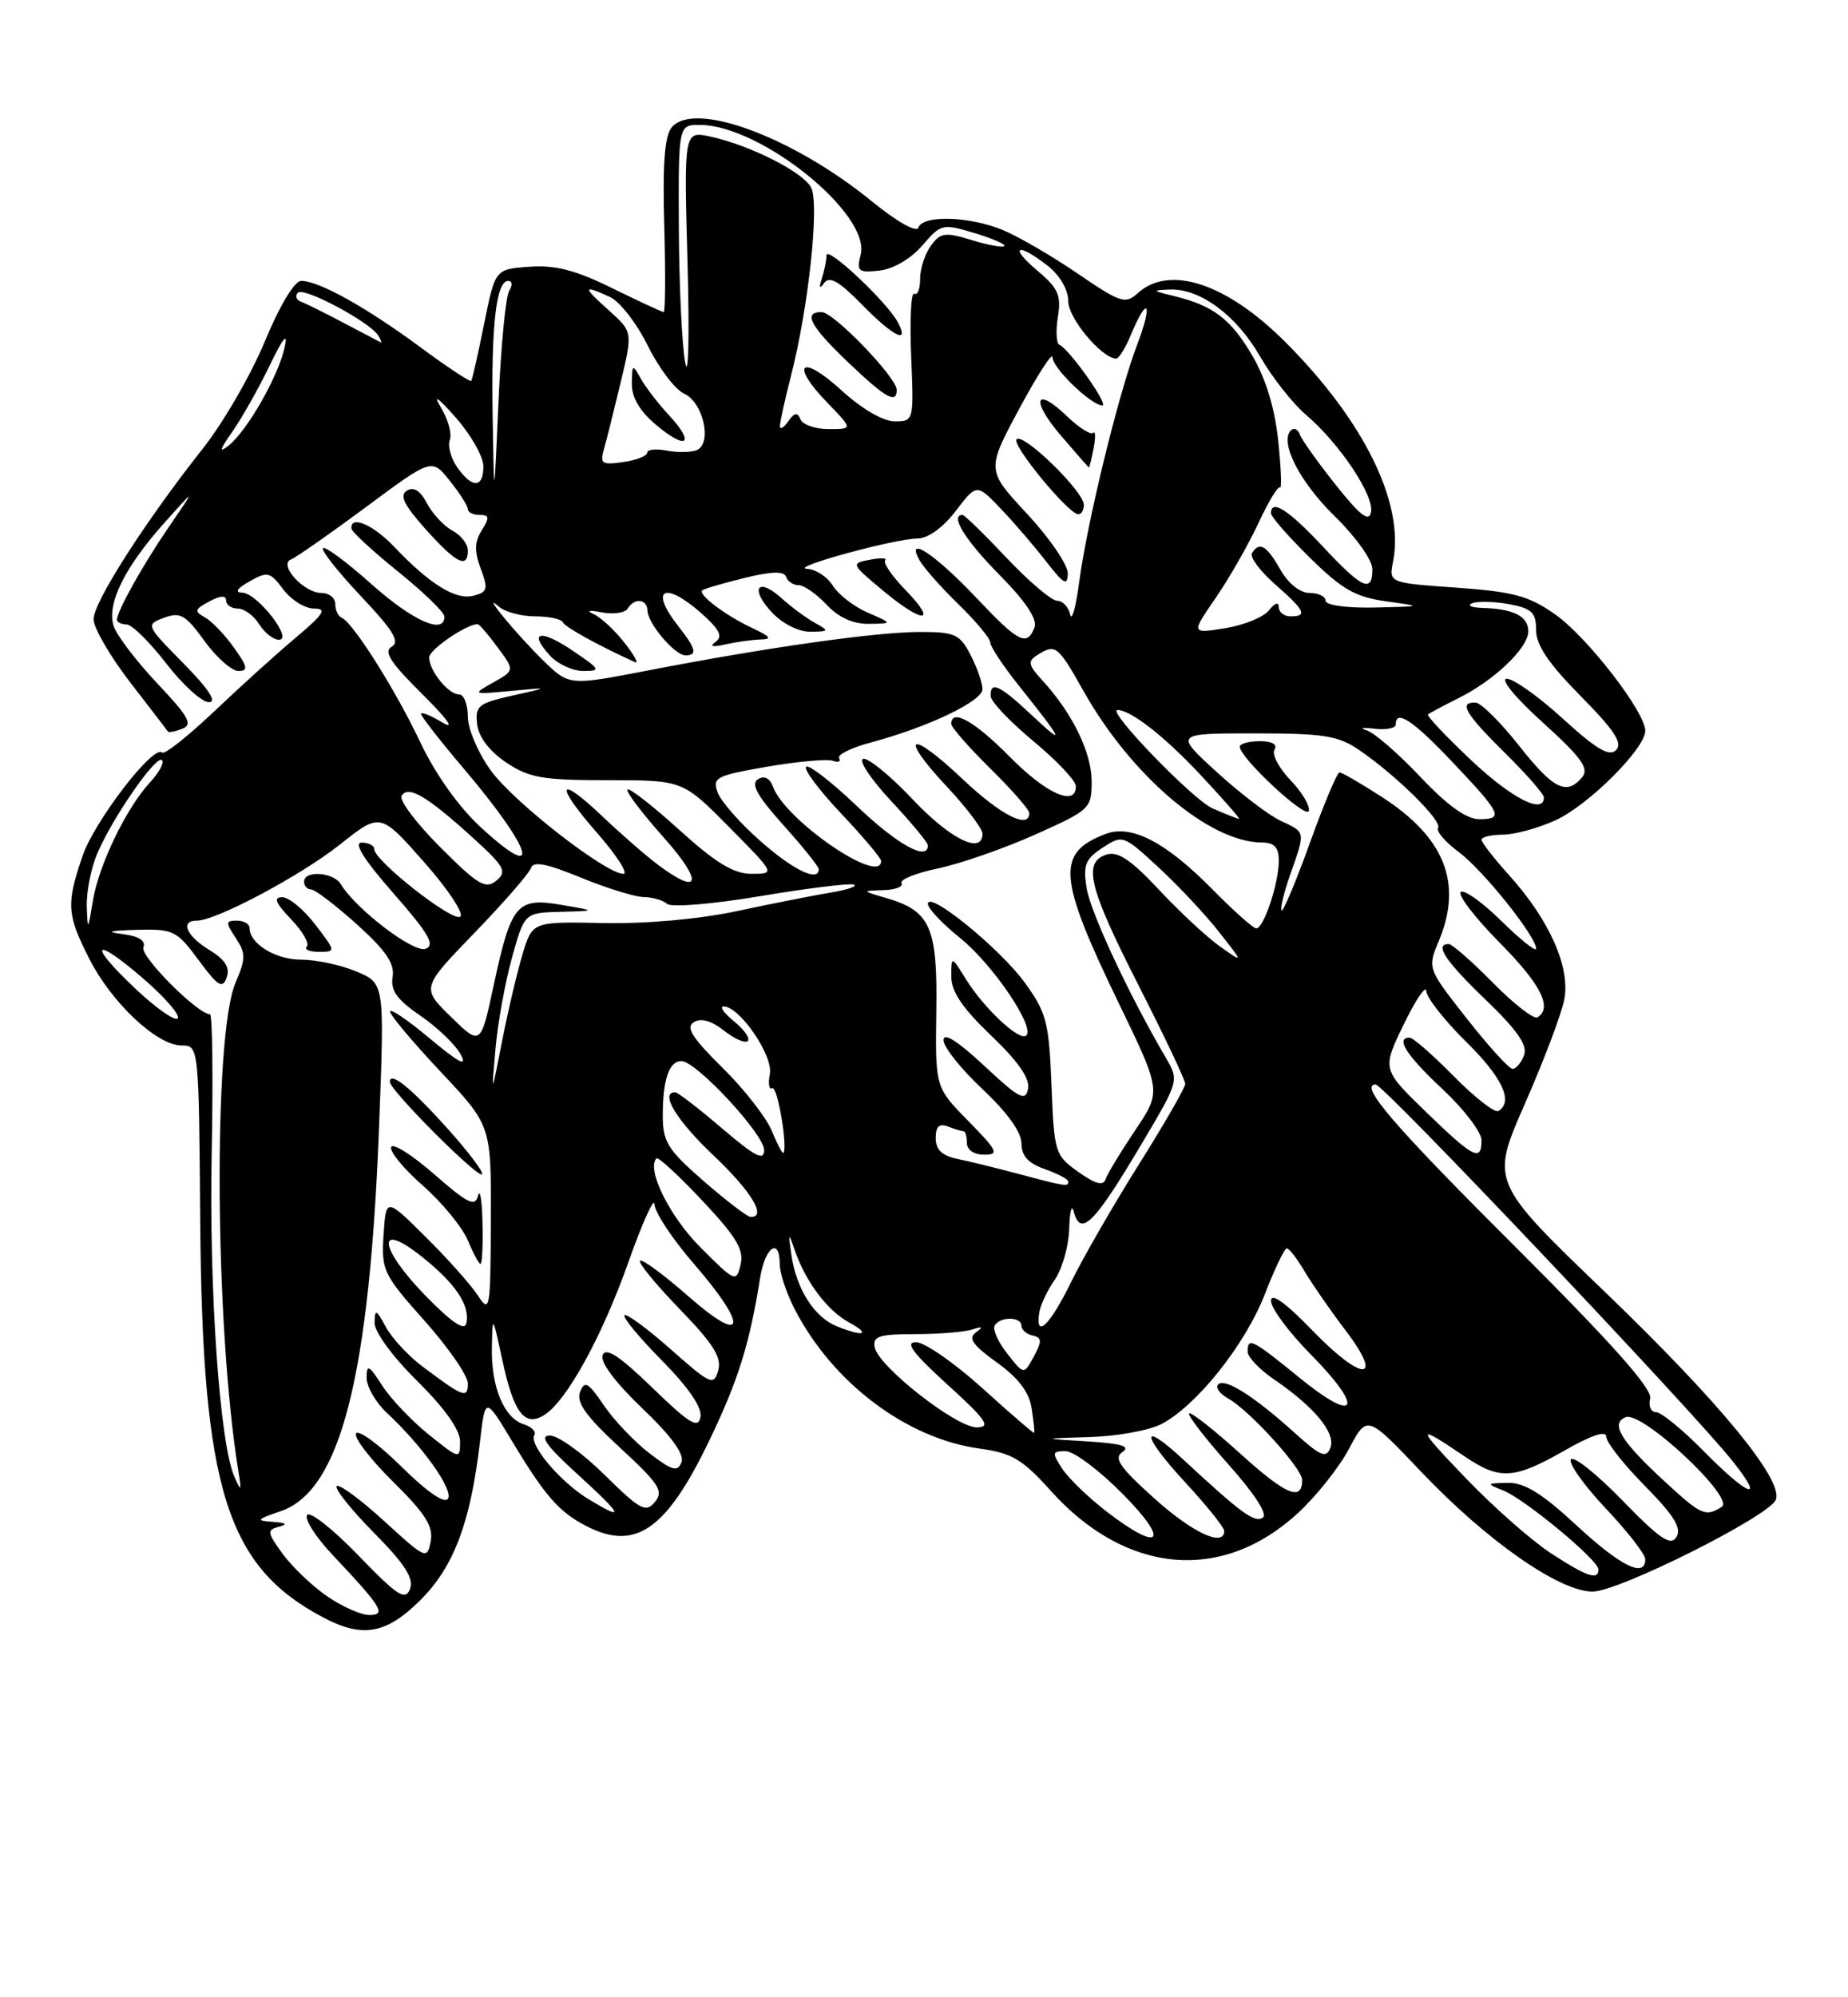 <?xml version="1.0" encoding="UTF-8" standalone="no"?>
<!DOCTYPE svg PUBLIC "-//W3C//DTD SVG 1.1//EN" "http://www.w3.org/Graphics/SVG/1.1/DTD/svg11.dtd" >
<svg xmlns="http://www.w3.org/2000/svg" xmlns:xlink="http://www.w3.org/1999/xlink" version="1.1" viewBox="0 0 237 256">
 <g >
 <path fill="currentColor"
d=" M 53.96 205.04 C 58.23 200.77 60.36 195.08 61.56 184.75 C 62.23 179.00 62.23 179.00 65.69 184.75 C 69.90 191.75 71.69 193.79 75.20 195.60 C 81.48 198.85 85.45 196.10 90.95 184.67 C 94.68 176.92 96.13 172.28 97.49 163.75 C 98.12 159.81 100.00 158.53 100.00 162.04 C 100.00 163.16 100.86 165.75 101.91 167.79 C 106.78 177.24 116.27 184.39 125.64 185.67 C 129.79 186.24 131.12 187.03 134.77 191.09 C 144.40 201.80 156.72 202.91 166.46 193.93 C 168.81 191.77 171.76 188.05 173.02 185.67 C 175.32 181.33 175.32 181.33 182.29 188.67 C 190.66 197.48 200.00 204.00 204.24 204.00 C 207.61 204.00 226.94 194.31 227.75 192.22 C 228.72 189.68 220.54 179.74 205.90 165.66 C 191.16 151.50 191.16 151.50 195.55 141.50 C 197.97 136.00 200.25 129.98 200.61 128.12 C 201.42 123.99 198.71 117.90 193.53 112.17 C 191.59 110.02 190.00 107.97 190.00 107.63 C 190.00 107.28 191.24 106.99 192.75 106.98 C 194.26 106.97 197.30 106.14 199.50 105.13 C 203.70 103.22 211.00 95.94 211.00 93.67 C 211.00 91.26 203.55 81.63 199.46 78.76 C 196.07 76.37 194.10 75.84 186.78 75.32 C 178.11 74.71 178.11 74.71 178.66 71.96 C 180.14 64.53 174.94 53.94 164.84 43.84 C 157.32 36.32 149.99 33.89 145.92 37.57 C 144.33 39.02 143.71 38.82 138.23 35.08 C 134.96 32.84 130.65 30.34 128.67 29.51 C 124.38 27.71 118.32 27.53 117.78 29.17 C 117.55 29.85 115.06 28.45 111.82 25.81 C 101.67 17.54 89.02 12.86 86.14 16.33 C 85.24 17.42 84.96 21.04 85.19 28.93 C 85.36 35.02 85.33 40.00 85.12 40.00 C 84.92 40.00 81.94 38.62 78.52 36.94 C 73.82 34.62 71.22 33.95 67.90 34.19 C 63.50 34.50 63.50 34.50 62.09 41.50 C 61.31 45.35 60.57 48.64 60.44 48.82 C 60.30 49.00 57.34 47.04 53.85 44.46 C 46.90 39.34 40.88 36.00 38.63 36.00 C 37.77 36.00 35.88 39.14 33.97 43.75 C 32.20 48.01 28.62 54.20 26.01 57.50 C 18.59 66.88 12.00 77.18 12.00 79.37 C 12.00 80.47 14.11 84.10 16.68 87.44 C 19.26 90.77 21.44 93.62 21.54 93.77 C 21.64 93.92 22.47 93.76 23.39 93.40 C 24.77 92.87 24.20 91.85 20.16 87.58 C 17.47 84.73 14.95 81.42 14.57 80.22 C 13.67 77.40 15.99 72.70 21.09 67.00 C 25.11 62.50 25.11 62.50 21.68 67.50 C 18.34 72.36 15.00 78.34 15.00 79.45 C 15.00 79.75 15.56 80.02 16.25 80.04 C 16.94 80.07 19.22 82.32 21.32 85.04 C 23.43 87.77 25.88 90.00 26.79 90.00 C 27.87 90.00 26.76 88.31 23.53 85.03 C 18.69 80.12 18.67 80.06 21.04 79.18 C 23.12 78.41 23.80 78.80 26.22 82.15 C 27.76 84.27 29.72 86.00 30.57 86.00 C 31.86 86.00 31.77 85.48 30.01 83.02 C 28.85 81.38 27.17 79.63 26.29 79.14 C 24.88 78.35 24.95 78.10 26.84 77.09 C 28.25 76.33 29.00 76.29 29.00 76.96 C 29.00 77.53 29.67 78.00 30.49 78.00 C 31.31 78.00 32.55 78.90 33.23 80.00 C 33.92 81.10 35.06 82.00 35.77 82.00 C 37.66 82.00 32.99 76.01 31.06 75.96 C 30.06 75.94 30.40 75.42 32.00 74.52 C 34.31 73.21 34.64 73.29 36.33 75.55 C 37.34 76.90 39.11 78.00 40.26 78.00 C 41.97 78.00 41.55 78.68 37.93 81.73 C 35.49 83.78 30.76 88.05 27.42 91.23 C 24.07 94.40 21.09 96.75 20.79 96.46 C 19.70 95.37 12.11 105.24 10.58 109.73 C 8.48 115.87 8.57 117.22 11.44 122.87 C 14.29 128.51 20.13 134.00 23.28 134.00 C 25.50 134.01 25.50 134.01 25.68 156.82 C 25.96 190.90 29.06 200.79 41.50 207.34 C 46.53 209.99 49.57 209.43 53.96 205.04 Z  M 41.98 204.62 C 40.07 203.31 37.50 200.86 36.27 199.19 C 34.25 196.42 34.20 196.10 35.77 195.69 C 36.95 195.38 36.71 195.18 35.00 195.06 C 32.77 194.91 32.87 194.76 36.00 193.69 C 43.70 191.07 47.42 176.40 48.64 143.76 C 49.31 126.03 49.31 126.03 45.69 124.51 C 43.69 123.68 40.51 123.00 38.60 123.00 C 35.32 123.00 32.00 120.95 32.00 118.93 C 32.00 118.42 31.27 118.00 30.38 118.00 C 28.93 118.00 28.91 118.23 30.23 120.22 C 31.54 122.19 31.53 122.86 30.20 125.97 C 27.33 132.69 27.54 169.80 30.56 188.50 C 30.99 191.17 30.93 191.25 30.05 189.25 C 28.17 184.97 26.80 165.28 27.15 147.67 C 27.34 137.95 27.24 130.00 26.93 130.00 C 25.36 130.00 17.95 122.57 18.39 121.43 C 18.72 120.56 17.82 119.99 15.70 119.72 C 13.48 119.44 14.04 119.28 17.50 119.18 C 22.24 119.05 22.66 119.26 25.47 123.06 C 27.96 126.43 28.55 126.79 29.07 125.29 C 29.52 124.01 28.89 123.01 26.85 121.76 C 23.90 119.97 23.06 118.00 25.25 118.00 C 27.73 118.00 38.61 112.21 43.63 108.22 C 48.77 104.14 48.77 104.14 54.39 110.50 C 57.51 114.03 59.57 117.15 59.01 117.50 C 57.96 118.14 48.00 110.32 48.00 108.84 C 48.00 108.38 47.27 108.00 46.38 108.00 C 45.30 108.00 46.67 110.18 50.46 114.50 C 54.98 119.65 55.84 121.13 54.58 121.61 C 53.07 122.19 45.64 116.53 43.70 113.32 C 42.77 111.78 39.00 111.52 39.00 113.00 C 39.00 113.55 39.40 114.00 39.89 114.00 C 40.38 114.00 43.02 116.01 45.76 118.47 C 49.50 121.84 50.64 123.51 50.35 125.22 C 50.07 126.96 50.91 128.13 53.92 130.19 C 56.09 131.68 58.42 133.91 59.09 135.17 C 59.97 136.80 58.86 136.23 55.15 133.13 C 52.32 130.76 50.01 129.19 50.03 129.66 C 50.04 130.12 52.96 133.60 56.53 137.39 C 63.00 144.27 63.00 144.27 62.95 156.39 C 62.90 167.99 62.83 168.39 61.25 166.00 C 60.34 164.62 57.33 161.25 54.55 158.50 C 49.50 153.50 49.50 153.50 49.19 158.28 C 48.90 162.83 49.15 163.35 54.44 169.28 C 57.49 172.70 59.99 176.31 60.00 177.31 C 60.00 179.30 59.43 179.09 54.20 175.16 C 52.38 173.80 50.26 171.52 49.49 170.09 C 48.25 167.80 48.08 167.74 48.04 169.53 C 48.02 170.71 50.32 173.86 53.50 177.00 C 57.04 180.50 59.00 183.26 59.00 184.76 C 59.00 187.06 58.93 187.04 54.98 183.87 C 52.78 182.09 50.08 179.26 49.00 177.57 C 47.32 174.95 47.03 174.80 47.02 176.58 C 47.01 177.72 48.17 179.74 49.60 181.08 C 54.18 185.34 58.16 190.93 57.45 192.08 C 57.02 192.78 54.79 191.25 51.50 188.00 C 48.61 185.14 45.98 183.22 45.67 183.73 C 45.35 184.24 47.48 187.02 50.39 189.90 C 54.58 194.03 55.60 195.65 55.23 197.56 C 54.78 199.92 54.60 199.84 49.26 194.95 C 46.23 192.18 43.49 190.17 43.18 190.48 C 42.87 190.79 45.02 193.48 47.95 196.45 C 51.93 200.48 53.10 202.30 52.58 203.66 C 51.98 205.21 50.99 204.57 45.94 199.34 C 42.67 195.96 39.72 193.64 39.38 194.19 C 39.04 194.74 40.53 197.06 42.69 199.34 C 48.99 206.02 49.59 207.00 47.35 207.00 C 46.31 207.00 43.90 205.93 41.98 204.62 Z  M 61.88 156.75 C 61.82 153.86 61.56 152.29 61.31 153.26 C 60.93 154.73 59.99 154.27 55.68 150.50 C 52.83 148.01 50.35 146.45 50.16 147.03 C 49.96 147.61 51.81 149.85 54.27 152.00 C 56.72 154.16 59.29 157.30 59.99 158.97 C 60.68 160.63 61.41 162.00 61.62 162.00 C 61.83 162.00 61.95 159.64 61.88 156.75 Z  M 57.52 144.79 C 52.76 139.48 50.00 137.23 50.00 138.67 C 50.00 139.74 61.29 151.05 61.82 150.51 C 62.06 150.27 60.12 147.70 57.52 144.79 Z  M 40.43 118.50 C 38.96 116.58 37.06 115.00 36.19 115.00 C 35.04 115.00 35.33 115.74 37.33 117.82 C 38.81 119.37 39.72 120.94 39.35 121.32 C 38.97 121.69 39.66 122.00 40.88 122.00 C 43.09 122.00 43.09 121.98 40.43 118.50 Z  M 198.95 199.12 C 196.50 197.53 191.57 193.20 188.00 189.48 C 181.51 182.73 181.50 182.38 187.89 186.71 C 192.34 189.72 194.20 189.60 200.63 185.93 C 204.10 183.94 206.00 183.31 206.00 184.15 C 206.00 184.86 208.23 187.70 210.97 190.47 C 214.69 194.25 215.70 195.87 215.00 197.00 C 214.26 198.20 212.92 197.30 208.06 192.31 C 204.75 188.90 201.78 186.54 201.46 187.06 C 201.14 187.57 203.16 190.40 205.94 193.35 C 208.72 196.29 211.00 199.21 211.00 199.85 C 211.00 202.31 207.87 200.77 202.17 195.50 C 197.75 191.40 195.50 190.02 193.37 190.06 C 190.60 190.12 190.58 190.16 192.81 191.05 C 195.59 192.17 205.00 199.97 205.00 201.16 C 205.00 202.59 203.56 202.11 198.95 199.12 Z  M 141.93 193.75 C 139.61 191.96 137.04 189.49 136.23 188.25 C 134.88 186.19 134.92 186.00 136.66 186.00 C 137.71 186.00 141.01 188.47 144.00 191.50 C 150.12 197.69 148.85 199.07 141.93 193.75 Z  M 148.00 192.02 C 143.56 188.02 142.78 186.88 143.97 186.09 C 145.03 185.38 143.77 185.01 139.47 184.75 C 133.50 184.38 133.50 184.38 139.80 184.19 C 143.26 184.09 147.38 183.34 148.94 182.53 C 153.43 180.21 159.70 172.35 162.20 165.91 C 163.46 162.66 164.73 160.00 165.03 160.00 C 165.33 160.00 166.36 161.34 167.33 162.99 C 168.31 164.63 170.64 167.99 172.51 170.45 C 177.58 177.09 174.79 177.21 168.41 170.63 C 164.85 166.95 163.00 165.62 163.00 166.74 C 163.00 167.67 165.30 170.77 168.12 173.62 C 175.01 180.59 174.07 182.62 166.72 176.64 C 160.58 171.64 160.00 171.34 160.01 173.25 C 160.01 173.94 161.52 175.52 163.36 176.78 C 168.55 180.31 171.34 183.68 170.62 185.56 C 170.08 186.95 169.37 186.66 166.07 183.68 C 160.83 178.95 157.09 176.58 156.23 177.44 C 155.84 177.83 156.41 178.64 157.51 179.25 C 160.21 180.74 167.00 188.21 167.00 189.69 C 167.00 192.49 164.91 191.61 159.10 186.35 C 155.70 183.27 152.73 180.94 152.50 181.16 C 152.28 181.39 154.55 184.34 157.56 187.72 C 160.93 191.50 162.62 194.12 161.94 194.53 C 160.87 195.20 159.22 193.99 151.77 187.09 C 146.17 181.90 146.34 183.87 152.02 190.02 C 154.76 192.98 157.00 195.77 157.00 196.21 C 157.00 198.36 152.94 196.47 148.00 192.02 Z  M 75.41 192.11 C 71.84 189.93 67.80 185.14 68.53 183.95 C 68.80 183.51 68.19 182.88 67.17 182.55 C 64.63 181.75 62.98 177.77 63.08 172.70 C 63.17 168.52 63.17 168.53 64.41 174.27 C 65.87 181.09 67.27 182.94 69.78 181.38 C 72.67 179.58 77.19 171.37 80.62 161.69 C 82.41 156.64 83.91 153.34 83.94 154.36 C 83.97 155.39 86.25 158.83 89.00 162.00 C 96.04 170.13 95.61 172.58 88.27 166.14 C 85.12 163.38 82.34 161.33 82.08 161.59 C 81.82 161.84 84.11 164.63 87.16 167.78 C 91.48 172.23 92.58 173.98 92.11 175.65 C 91.54 177.65 91.14 177.47 86.03 172.95 C 83.02 170.29 80.34 168.32 80.09 168.58 C 79.83 168.84 82.00 171.46 84.91 174.40 C 88.33 177.87 90.07 180.42 89.83 181.63 C 89.54 183.16 88.43 182.49 83.66 177.87 C 79.45 173.79 77.69 172.64 77.29 173.69 C 76.95 174.58 78.87 177.16 82.36 180.50 C 86.09 184.05 87.79 186.38 87.40 187.41 C 86.90 188.70 86.23 188.52 83.31 186.29 C 81.39 184.82 78.75 182.05 77.44 180.13 C 75.43 177.16 74.97 176.91 74.39 178.42 C 73.88 179.75 75.17 181.55 79.51 185.55 C 84.55 190.20 85.14 191.12 83.99 192.51 C 82.82 193.93 82.10 193.54 77.55 189.05 C 74.74 186.27 71.58 184.00 70.53 184.00 C 69.12 184.00 70.06 185.31 74.06 188.95 C 79.93 194.30 80.26 195.06 75.41 192.11 Z  M 213.41 189.81 C 207.83 184.66 206.48 182.42 208.50 181.64 C 210.60 180.83 222.57 192.02 220.80 193.14 C 218.72 194.46 218.20 194.23 213.41 189.81 Z  M 218.50 186.00 C 215.79 183.25 213.04 181.00 212.38 181.00 C 211.72 181.00 211.39 180.21 211.63 179.25 C 211.94 178.02 206.73 172.17 194.04 159.51 C 178.65 144.17 174.22 139.00 176.43 139.00 C 177.43 139.00 216.88 180.61 222.18 187.25 C 226.46 192.61 224.29 191.88 218.50 186.00 Z  M 126.00 177.94 C 122.42 174.71 118.60 172.05 117.50 172.04 C 116.01 172.01 117.02 173.38 121.50 177.46 C 126.49 181.99 127.13 182.92 125.29 182.95 C 122.69 183.01 112.65 175.15 112.18 172.69 C 111.91 171.27 112.73 171.00 117.34 171.00 C 120.37 171.00 123.66 170.73 124.67 170.41 C 126.03 169.97 126.15 170.06 125.16 170.77 C 124.12 171.52 124.73 172.39 127.83 174.62 C 130.59 176.60 131.99 178.43 132.30 180.50 C 132.56 182.15 132.70 183.57 132.63 183.66 C 132.56 183.75 129.57 181.18 126.00 177.94 Z  M 129.17 173.49 C 127.99 171.99 127.27 170.37 127.57 169.88 C 128.30 168.71 131.00 168.75 131.00 169.93 C 131.00 170.44 131.64 171.00 132.43 171.18 C 133.62 171.45 133.65 171.89 132.59 173.86 C 131.31 176.22 131.31 176.22 129.17 173.49 Z  M 54.75 166.26 C 48.62 160.03 48.11 156.33 54.02 161.01 C 58.41 164.49 60.30 167.29 59.81 169.60 C 59.60 170.62 58.00 169.57 54.75 166.26 Z  M 107.31 169.99 C 104.45 168.84 102.16 165.26 101.51 160.95 C 101.08 158.03 101.13 157.89 101.87 160.09 C 103.25 164.19 106.07 167.97 108.89 169.50 C 111.77 171.07 110.75 171.38 107.31 169.99 Z  M 133.28 168.24 C 133.43 167.27 134.33 165.37 135.27 164.02 C 136.22 162.66 137.05 159.74 137.12 157.53 C 137.18 155.31 137.44 154.29 137.69 155.25 C 138.58 158.64 140.31 156.90 146.55 146.38 C 151.22 138.50 151.22 138.50 149.47 135.50 C 144.77 127.47 139.87 116.97 139.36 113.85 C 138.88 110.88 139.18 110.11 141.40 108.66 C 143.97 106.97 144.05 107.00 148.56 111.16 C 151.07 113.48 154.56 117.19 156.31 119.42 C 159.50 123.47 159.50 123.47 156.47 121.32 C 154.80 120.14 151.28 116.87 148.64 114.05 C 145.06 110.21 143.35 109.07 141.92 109.53 C 138.83 110.51 139.61 113.72 146.00 126.27 C 149.30 132.74 152.00 138.43 152.00 138.92 C 152.00 139.40 149.34 144.03 146.08 149.21 C 142.82 154.39 138.90 161.19 137.37 164.32 C 134.63 169.90 132.75 171.71 133.28 168.24 Z  M 89.82 159.87 C 85.86 155.91 82.85 149.81 84.20 148.47 C 84.42 148.25 87.06 150.69 90.07 153.89 C 94.44 158.53 95.43 160.18 94.98 162.08 C 94.43 164.40 94.28 164.34 89.82 159.87 Z  M 90.25 151.39 C 85.63 147.36 85.00 146.36 85.00 142.99 C 85.00 138.36 85.81 136.00 87.39 136.00 C 89.28 136.00 98.00 145.38 98.00 147.41 C 98.00 148.85 96.83 148.24 92.59 144.62 C 89.62 142.08 86.92 140.00 86.59 140.00 C 84.57 140.00 86.76 143.61 91.50 148.09 C 96.39 152.72 98.40 156.05 96.25 155.98 C 95.84 155.96 93.14 153.90 90.25 151.39 Z  M 130.50 150.43 C 127.75 149.70 124.26 148.84 122.75 148.53 C 120.81 148.13 120.00 147.35 120.00 145.87 C 120.00 144.38 120.45 143.96 121.58 144.39 C 122.45 144.73 123.35 145.00 123.58 145.00 C 123.81 145.00 124.00 145.68 124.00 146.50 C 124.00 147.38 124.91 148.00 126.21 148.00 C 128.17 148.00 127.95 147.52 124.18 143.68 C 119.94 139.36 119.94 139.36 120.08 129.63 C 120.24 118.79 119.33 116.74 113.58 115.08 C 110.50 114.18 110.50 114.18 113.31 114.09 C 114.85 114.04 115.89 113.64 115.62 113.19 C 115.35 112.75 117.46 111.90 120.32 111.30 C 123.18 110.70 128.78 108.75 132.76 106.97 C 139.82 103.81 140.00 103.64 140.00 100.12 C 139.99 96.44 137.51 91.37 133.67 87.20 C 131.87 85.24 131.77 84.76 133.03 83.96 C 135.37 82.48 135.64 82.69 138.99 88.63 C 145.09 99.44 155.06 107.91 161.75 107.98 C 163.44 107.99 164.00 108.59 164.00 110.35 C 164.00 113.21 162.07 119.00 161.11 119.00 C 160.74 119.00 158.22 116.76 155.52 114.02 C 149.51 107.92 145.10 105.63 141.79 106.89 C 135.41 109.31 135.66 112.44 143.48 128.59 C 148.95 139.88 148.95 139.88 145.57 144.89 C 143.72 147.65 142.01 150.47 141.78 151.15 C 141.49 152.04 140.47 151.76 138.28 150.20 C 135.29 148.07 135.19 147.74 134.85 139.10 C 134.53 131.04 134.21 129.79 131.45 125.98 C 128.25 121.57 119.00 114.05 119.00 115.86 C 119.00 116.43 120.85 118.39 123.10 120.20 C 127.29 123.57 132.75 131.59 131.62 132.72 C 130.79 133.54 126.22 129.28 123.87 125.50 C 122.01 122.50 122.01 122.50 122.00 125.18 C 122.00 127.10 123.44 129.23 127.11 132.73 C 130.59 136.05 132.10 138.23 131.84 139.55 C 131.52 141.23 130.73 140.81 126.23 136.61 C 122.81 133.42 121.00 132.28 121.00 133.32 C 121.00 134.20 123.25 137.02 126.00 139.60 C 129.15 142.55 131.00 145.11 131.00 146.54 C 131.00 148.16 131.86 149.10 134.00 149.85 C 135.65 150.43 137.00 151.14 137.00 151.45 C 137.00 152.13 136.68 152.08 130.50 150.43 Z  M 98.97 144.92 C 98.25 143.20 95.40 139.55 92.63 136.83 C 88.75 133.00 87.91 131.67 88.99 131.01 C 89.89 130.45 91.24 130.83 92.84 132.09 C 94.20 133.16 95.57 133.76 95.90 133.43 C 96.23 133.10 95.44 131.97 94.14 130.91 C 92.84 129.86 92.24 129.00 92.80 129.00 C 94.86 129.00 99.18 135.30 98.73 137.65 C 98.49 138.91 98.63 139.73 99.04 139.48 C 99.68 139.08 101.05 146.99 100.47 147.78 C 100.36 147.94 99.68 146.65 98.97 144.92 Z  M 182.86 142.50 C 177.23 137.05 177.23 137.05 180.04 131.27 C 181.58 128.10 182.88 126.19 182.92 127.04 C 182.97 127.88 185.25 130.79 188.00 133.50 C 192.68 138.10 194.12 141.19 192.17 142.40 C 191.71 142.68 189.14 140.68 186.46 137.96 C 183.77 135.23 181.22 133.00 180.79 133.00 C 178.91 133.00 180.34 135.24 185.00 139.60 C 187.75 142.17 190.00 145.11 190.00 146.14 C 190.00 148.95 189.00 148.45 182.86 142.50 Z  M 63.54 134.50 C 63.82 131.20 64.78 125.91 65.66 122.75 C 67.26 117.00 67.26 117.00 71.88 116.87 C 76.50 116.75 76.50 116.75 72.00 115.98 C 66.29 115.00 65.56 115.87 63.33 126.21 C 61.65 134.06 61.65 134.06 57.84 130.34 C 54.03 126.62 54.03 126.62 60.86 119.56 C 64.61 115.68 67.87 111.94 68.09 111.26 C 68.39 110.35 70.11 110.68 74.50 112.49 C 77.80 113.84 81.42 114.96 82.55 114.98 C 83.68 114.99 85.03 115.38 85.55 115.85 C 86.08 116.33 91.37 115.89 97.50 114.86 C 103.55 113.85 108.95 113.18 109.50 113.38 C 110.05 113.58 108.70 114.04 106.50 114.41 C 104.30 114.77 98.90 115.84 94.50 116.78 C 89.67 117.81 82.89 118.42 77.39 118.31 C 68.28 118.12 68.28 118.12 67.01 122.31 C 66.32 124.62 65.13 129.65 64.38 133.50 C 63.01 140.50 63.01 140.50 63.54 134.50 Z  M 188.12 130.56 C 183.05 124.11 183.05 124.11 184.53 120.59 C 187.62 113.18 185.28 107.31 177.13 102.09 C 174.49 100.39 172.08 99.00 171.79 99.00 C 171.49 99.00 169.78 103.06 167.99 108.03 C 166.20 113.00 164.56 116.90 164.36 116.69 C 164.15 116.48 164.66 114.39 165.49 112.03 C 167.43 106.52 167.47 106.71 164.25 105.21 C 162.74 104.51 159.05 101.70 156.06 98.97 C 150.62 94.00 150.62 94.00 160.91 94.00 C 169.80 94.00 171.62 94.29 174.35 96.16 C 179.08 99.40 184.98 105.22 184.43 106.11 C 184.16 106.54 185.35 107.93 187.07 109.20 C 190.16 111.48 197.00 120.01 197.00 121.59 C 197.00 122.05 194.98 120.44 192.52 118.02 C 190.06 115.60 187.72 113.95 187.33 114.34 C 186.94 114.73 189.18 117.64 192.31 120.81 C 197.63 126.18 199.14 129.17 197.17 130.40 C 196.71 130.68 194.14 128.68 191.46 125.96 C 188.77 123.23 186.22 121.00 185.79 121.00 C 183.91 121.00 185.36 123.18 190.56 128.17 C 194.62 132.08 195.94 133.99 195.45 135.26 C 195.09 136.22 194.43 137.00 193.98 137.00 C 193.54 137.00 190.90 134.10 188.12 130.56 Z  M 165.50 100.00 C 164.01 98.44 163.08 96.68 163.45 96.08 C 163.86 95.41 163.14 95.00 161.56 95.00 C 160.15 95.00 159.00 95.32 159.00 95.71 C 159.00 97.13 167.49 105.03 167.85 103.95 C 168.05 103.34 167.00 101.56 165.50 100.00 Z  M 17.32 126.68 C 11.09 120.80 12.00 119.89 18.49 125.53 C 21.23 127.91 23.17 130.17 22.79 130.54 C 22.42 130.91 19.96 129.18 17.32 126.68 Z  M 11.13 116.22 C 11.06 114.41 11.65 111.38 12.44 109.48 C 14.34 104.94 20.03 96.70 20.77 97.43 C 21.08 97.75 20.41 99.02 19.26 100.25 C 16.19 103.57 12.67 110.86 11.91 115.46 C 11.28 119.30 11.24 119.33 11.13 116.22 Z  M 56.47 108.60 C 53.39 105.52 51.16 102.55 51.50 102.00 C 52.35 100.63 54.69 101.99 60.48 107.23 C 64.71 111.06 65.07 111.70 63.66 112.87 C 62.28 114.01 61.31 113.44 56.47 108.60 Z  M 84.38 110.84 C 82.80 109.65 79.60 106.86 77.27 104.65 C 71.47 99.13 71.06 100.46 76.61 106.80 C 79.11 109.66 80.61 112.00 79.95 112.00 C 77.68 112.00 65.87 102.81 62.94 98.75 C 61.32 96.52 60.00 93.42 60.00 91.85 C 60.00 90.28 59.49 89.00 58.86 89.00 C 57.50 89.00 55.08 86.01 55.03 84.28 C 55.01 83.29 59.80 80.00 61.26 80.00 C 61.46 80.00 62.61 81.33 63.82 82.97 C 66.01 85.93 66.01 85.93 63.25 87.48 C 60.53 89.01 60.55 89.02 65.50 88.56 C 70.50 88.09 70.50 88.09 65.69 89.16 C 61.33 90.14 60.92 90.48 61.19 92.84 C 61.39 94.47 62.76 96.28 64.90 97.72 C 67.85 99.70 69.56 100.00 77.93 100.00 C 87.56 100.00 87.56 100.00 93.50 106.00 C 99.44 112.00 99.44 112.00 96.39 112.00 C 94.09 112.00 91.81 110.62 87.13 106.38 C 83.71 103.28 80.71 100.95 80.47 101.19 C 80.23 101.44 82.31 104.19 85.10 107.32 C 90.22 113.07 89.85 114.93 84.38 110.84 Z  M 97.55 107.83 C 94.94 105.54 92.46 102.73 92.04 101.58 C 91.33 99.66 91.81 99.41 98.39 98.27 C 102.30 97.60 106.09 97.26 106.80 97.51 C 107.52 97.77 107.88 97.62 107.61 97.18 C 107.34 96.74 109.18 95.83 111.71 95.16 C 119.05 93.19 126.00 89.87 126.00 88.33 C 126.00 87.54 125.31 85.57 124.47 83.95 C 123.09 81.28 122.47 81.00 117.97 81.00 C 112.36 81.00 98.25 83.00 83.13 85.93 C 72.99 87.89 72.99 87.89 69.71 84.70 C 66.27 81.35 61.51 75.59 63.98 77.75 C 64.76 78.44 66.85 79.00 68.62 79.00 C 70.39 79.00 71.98 79.34 72.17 79.75 C 72.44 80.37 76.89 82.82 81.44 84.87 C 81.95 85.10 81.35 83.99 80.10 82.40 C 78.86 80.80 77.08 79.16 76.17 78.73 C 75.13 78.26 75.51 78.16 77.19 78.49 C 78.67 78.77 80.16 78.56 80.50 78.00 C 81.37 76.59 82.99 76.75 83.03 78.25 C 83.08 79.92 86.54 84.00 87.91 84.00 C 89.47 84.00 89.27 83.16 87.00 80.27 C 83.20 75.45 85.21 74.39 90.03 78.68 C 92.29 80.70 92.72 81.58 91.77 82.27 C 90.94 82.86 91.36 82.98 93.00 82.60 C 94.38 82.29 96.40 82.00 97.50 81.97 C 99.06 81.93 98.85 81.61 96.50 80.51 C 93.02 78.88 89.45 76.18 90.07 75.66 C 90.31 75.46 92.74 74.75 95.48 74.08 C 98.96 73.22 100.56 73.18 100.81 73.93 C 101.01 74.52 101.73 75.00 102.41 75.00 C 103.09 75.00 104.71 76.12 106.00 77.50 C 107.54 79.14 109.40 79.99 111.42 79.96 C 114.50 79.92 114.50 79.92 111.30 78.53 C 109.54 77.77 107.52 76.21 106.81 75.07 C 106.10 73.93 104.61 72.96 103.51 72.91 C 101.01 72.80 114.67 69.05 117.70 69.02 C 119.02 69.01 120.97 67.60 122.58 65.48 C 125.26 61.97 125.26 61.97 128.38 65.24 C 130.10 67.04 132.72 70.09 134.20 72.01 C 136.43 74.88 136.91 75.15 136.94 73.50 C 136.96 72.40 134.61 68.97 131.73 65.87 C 126.50 60.25 126.50 60.25 130.73 52.37 C 133.06 48.04 134.97 45.08 134.98 45.80 C 135.00 47.18 139.91 51.92 141.37 51.97 C 142.27 52.00 137.13 44.73 135.86 44.19 C 135.47 44.02 135.38 42.41 135.67 40.62 C 136.12 37.85 135.72 36.94 133.03 34.68 C 129.31 31.55 130.48 31.02 134.37 34.07 C 135.94 35.31 137.00 37.14 137.00 38.62 C 137.00 40.78 141.24 45.87 143.13 45.97 C 143.47 45.99 144.32 44.64 145.01 42.98 C 147.17 37.75 147.90 38.75 145.85 44.14 C 143.42 50.54 139.42 66.93 138.39 74.68 C 137.97 77.88 137.45 79.71 137.24 78.75 C 137.03 77.79 136.28 77.00 135.57 77.00 C 134.87 77.00 131.95 74.53 129.09 71.50 C 126.23 68.47 123.69 66.00 123.44 66.00 C 121.79 66.00 123.75 69.20 128.14 73.64 C 131.55 77.09 133.07 79.37 132.67 80.42 C 131.71 82.91 130.63 82.36 125.22 76.63 C 119.92 71.03 116.11 68.51 117.90 71.77 C 118.42 72.72 120.68 75.28 122.92 77.45 C 125.16 79.63 127.00 81.83 127.00 82.35 C 127.00 82.87 128.66 85.37 130.68 87.90 C 136.38 95.04 136.73 95.80 132.41 91.75 C 128.19 87.78 126.96 87.21 127.06 89.25 C 127.09 89.94 129.56 92.53 132.53 95.00 C 135.51 97.47 137.96 100.06 137.97 100.75 C 138.03 103.46 134.18 101.76 129.50 97.00 C 125.01 92.45 122.00 90.75 122.00 92.79 C 122.00 93.22 124.25 95.79 127.00 98.50 C 129.75 101.21 132.00 103.78 132.00 104.21 C 132.00 106.35 128.33 104.48 123.43 99.84 C 116.65 93.43 115.17 94.12 121.40 100.79 C 123.93 103.49 126.00 106.22 126.00 106.85 C 126.00 109.60 121.89 107.58 117.04 102.45 C 114.16 99.40 111.30 97.07 110.69 97.27 C 110.08 97.47 111.70 99.90 114.29 102.67 C 116.88 105.44 119.00 108.00 119.00 108.35 C 119.00 110.43 115.09 108.27 109.92 103.34 C 106.66 100.23 103.71 97.95 103.38 98.28 C 103.05 98.62 105.08 101.32 107.89 104.29 C 110.70 107.26 113.00 109.99 113.00 110.35 C 113.00 113.56 100.74 105.17 99.15 100.87 C 98.72 99.72 98.02 99.37 97.20 99.88 C 96.25 100.47 97.11 102.02 100.45 105.74 C 102.95 108.52 105.00 111.07 105.00 111.40 C 105.00 113.09 101.77 111.55 97.55 107.83 Z  M 73.52 83.45 C 69.34 80.61 67.70 80.91 70.49 83.99 C 71.49 85.10 73.43 86.00 74.79 86.00 C 77.11 86.00 77.02 85.82 73.52 83.45 Z  M 104.50 79.83 C 103.40 79.22 101.49 77.81 100.25 76.69 C 97.16 73.89 96.11 75.42 99.00 78.50 C 100.35 79.94 102.44 80.99 103.92 80.97 C 106.35 80.94 106.38 80.87 104.50 79.83 Z  M 116.18 75.68 C 114.41 73.86 113.21 72.12 113.52 71.82 C 113.82 71.51 112.95 71.48 111.57 71.74 C 109.11 72.21 109.13 72.27 113.13 75.61 C 118.34 79.96 120.37 80.01 116.18 75.68 Z  M 139.00 64.70 C 139.00 63.00 131.23 55.43 130.37 56.30 C 129.69 56.97 136.88 65.73 138.25 65.91 C 138.66 65.96 139.00 65.42 139.00 64.70 Z  M 140.25 57.47 C 140.52 56.07 140.49 55.18 140.19 55.48 C 139.89 55.78 138.37 54.82 136.83 53.34 C 132.70 49.38 132.16 51.30 136.11 55.89 C 137.97 58.06 139.56 59.87 139.63 59.92 C 139.71 59.96 139.98 58.86 140.25 57.47 Z  M 61.60 105.98 C 58.83 103.43 55.82 99.19 53.92 95.18 C 50.73 88.42 45.26 79.77 43.81 79.17 C 43.36 78.98 43.00 78.20 43.00 77.42 C 43.00 76.64 42.20 76.00 41.22 76.00 C 38.95 76.00 35.65 72.35 37.33 71.70 C 37.97 71.45 42.30 68.43 46.94 64.99 C 55.37 58.73 55.37 58.73 57.68 61.62 C 58.95 63.20 59.99 64.84 60.00 65.25 C 60.00 65.66 60.68 66.00 61.51 66.00 C 62.76 66.00 62.81 66.34 61.78 67.98 C 60.85 69.47 60.82 70.67 61.65 72.89 C 62.64 75.50 62.53 75.89 60.71 76.36 C 58.46 76.95 55.12 74.89 50.56 70.09 C 47.85 67.24 44.91 65.98 45.07 67.75 C 45.11 68.16 47.81 70.65 51.07 73.28 C 54.33 75.91 57.00 78.50 57.00 79.03 C 57.00 81.40 52.94 79.59 47.65 74.88 C 44.49 72.06 41.69 69.98 41.42 70.25 C 41.15 70.52 43.34 73.29 46.29 76.42 C 50.43 80.79 51.33 82.27 50.24 82.89 C 49.15 83.50 50.06 84.92 54.16 88.97 C 57.39 92.18 58.42 93.61 56.75 92.61 C 55.24 91.70 54.00 91.20 54.00 91.51 C 54.00 91.81 56.44 94.94 59.42 98.45 C 68.41 109.05 69.68 113.43 61.60 105.98 Z  M 60.00 70.54 C 60.00 69.73 59.11 68.59 58.02 68.01 C 56.93 67.43 55.46 65.85 54.76 64.52 C 53.91 62.89 53.05 62.35 52.18 62.89 C 51.20 63.49 51.81 64.73 54.60 67.85 C 58.53 72.22 60.00 72.96 60.00 70.54 Z  M 155.50 103.61 C 153.00 102.52 141.86 91.00 143.31 91.00 C 145.00 91.00 149.27 94.32 153.90 99.25 C 156.86 102.41 159.11 104.98 158.90 104.96 C 158.68 104.94 157.15 104.33 155.50 103.61 Z  M 182.16 99.58 C 179.34 96.59 176.24 93.91 175.27 93.61 C 174.29 93.32 174.74 93.22 176.25 93.40 C 177.76 93.58 179.00 93.34 179.00 92.86 C 179.00 90.88 181.19 92.32 186.19 97.59 C 192.55 104.29 192.89 105.00 189.73 105.00 C 188.07 105.00 185.64 103.26 182.16 99.58 Z  M 188.64 97.41 C 185.42 94.37 182.94 91.74 183.14 91.57 C 183.34 91.40 185.07 90.47 187.00 89.51 C 191.64 87.21 196.00 83.04 196.00 80.92 C 196.00 79.00 194.12 78.04 190.17 77.92 C 188.70 77.88 188.09 77.61 188.80 77.32 C 189.52 77.03 191.66 77.09 193.55 77.44 C 196.46 77.99 197.00 78.51 197.00 80.77 C 197.00 82.68 198.62 85.08 202.71 89.21 C 207.03 93.58 208.14 95.26 207.26 96.14 C 206.39 97.01 204.74 96.05 200.47 92.15 C 197.37 89.32 194.12 87.00 193.25 87.00 C 192.34 87.00 194.33 89.42 197.86 92.61 C 202.82 97.10 203.83 98.50 202.91 99.61 C 200.92 102.01 199.22 101.17 194.80 95.56 C 192.43 92.56 189.94 90.09 189.25 90.06 C 187.02 89.96 187.91 91.48 193.00 96.50 C 195.75 99.21 198.00 101.78 198.00 102.21 C 198.00 104.45 193.85 102.32 188.64 97.41 Z  M 155.92 76.62 C 157.66 74.09 160.12 69.77 161.40 67.03 C 162.67 64.29 163.91 62.24 164.15 62.48 C 164.40 62.73 164.30 60.05 163.93 56.54 C 163.50 52.34 162.35 48.57 160.61 45.59 C 157.83 40.86 155.59 39.16 150.50 37.93 C 147.76 37.27 147.71 37.20 150.00 37.11 C 153.89 36.95 158.58 40.42 161.60 45.69 C 163.12 48.33 165.77 51.70 167.48 53.16 C 171.78 56.82 176.24 63.49 175.83 65.63 C 175.58 66.97 174.46 66.11 171.31 62.16 C 169.02 59.27 166.94 56.37 166.71 55.71 C 166.47 55.04 165.97 54.78 165.59 55.13 C 164.02 56.58 166.64 61.75 171.17 66.16 C 173.86 68.79 176.00 71.78 176.00 72.94 C 176.00 76.06 174.72 75.48 169.60 70.00 C 165.24 65.34 163.00 63.91 163.00 65.79 C 163.00 66.22 165.25 68.79 167.99 71.49 C 172.11 75.54 173.82 76.52 177.74 77.07 C 182.50 77.73 182.50 77.73 176.25 77.87 C 172.66 77.94 170.00 77.57 170.00 77.00 C 170.00 76.45 169.08 76.00 167.95 76.00 C 166.73 76.00 165.22 74.80 164.20 73.01 C 162.44 69.90 161.51 69.36 160.56 70.90 C 160.26 71.39 161.58 73.18 163.50 74.87 C 167.37 78.26 167.73 79.00 165.50 79.00 C 164.68 79.00 164.00 78.46 164.00 77.81 C 164.00 77.11 163.49 77.27 162.75 78.22 C 162.06 79.10 159.53 80.13 157.13 80.52 C 152.75 81.22 152.75 81.22 155.92 76.62 Z  M 63.18 53.38 C 62.99 41.63 63.64 36.00 65.18 36.00 C 65.70 36.00 65.75 36.56 65.31 37.25 C 64.86 37.94 64.24 44.35 63.93 51.50 C 63.36 64.50 63.36 64.50 63.18 53.38 Z  M 58.63 59.89 C 57.82 58.72 57.39 57.14 57.69 56.38 C 57.98 55.61 57.47 53.75 56.55 52.24 C 55.48 50.47 56.14 50.91 58.43 53.50 C 60.38 55.70 61.98 58.51 61.99 59.75 C 62.00 62.58 60.56 62.64 58.63 59.89 Z  M 77.45 57.59 C 77.78 56.44 78.74 52.58 79.60 49.01 C 81.15 42.53 81.15 42.53 78.06 39.76 C 74.69 36.75 74.71 36.46 78.20 38.05 C 79.47 38.62 81.66 41.44 83.07 44.30 C 84.48 47.16 86.58 49.93 87.73 50.45 C 90.22 51.58 91.39 56.91 89.32 57.71 C 88.58 57.99 86.85 58.01 85.48 57.75 C 84.12 57.49 83.00 57.61 83.00 58.03 C 83.00 58.44 81.62 58.98 79.93 59.22 C 77.20 59.62 76.92 59.44 77.45 57.59 Z  M 85.81 53.24 C 84.41 51.73 82.77 49.60 82.16 48.50 C 81.13 46.63 81.06 46.68 81.03 49.16 C 81.01 50.94 82.04 52.70 84.13 54.45 C 88.04 57.75 89.22 56.91 85.81 53.24 Z  M 29.79 55.34 C 31.01 53.60 33.17 49.78 34.59 46.84 C 36.30 43.28 36.95 42.50 36.51 44.50 C 35.72 48.18 31.74 55.16 29.35 57.08 C 28.04 58.13 28.16 57.67 29.79 55.34 Z  M 100.02 54.64 C 100.01 54.17 100.65 51.25 101.45 48.14 C 103.70 39.38 105.12 26.08 104.02 24.03 C 102.94 22.02 96.20 18.62 91.11 17.51 C 87.71 16.78 87.71 16.78 88.17 33.64 C 88.43 42.91 88.29 48.70 87.88 46.50 C 87.46 44.30 87.09 36.54 87.06 29.25 C 87.00 16.00 87.00 16.00 89.75 16.01 C 97.55 16.04 111.68 27.42 110.38 32.63 C 109.84 34.78 110.06 34.98 112.79 34.68 C 114.57 34.48 116.80 33.18 118.27 31.48 C 120.67 28.69 120.86 28.64 124.97 29.87 C 127.29 30.57 129.02 31.32 128.80 31.54 C 128.58 31.76 126.68 31.41 124.58 30.76 C 121.20 29.73 120.61 29.81 119.39 31.49 C 118.62 32.53 118.00 34.45 118.00 35.75 C 118.00 37.05 117.66 37.91 117.25 37.65 C 116.84 37.40 116.66 40.97 116.85 45.60 C 117.20 53.97 117.20 54.00 114.73 54.00 C 113.24 54.00 110.52 52.41 107.88 50.00 C 102.73 45.30 101.26 46.61 106.08 51.59 C 109.39 55.00 109.39 55.00 106.28 55.00 C 104.57 55.00 102.94 54.44 102.66 53.75 C 102.28 52.81 101.89 52.87 101.09 54.00 C 100.51 54.83 100.02 55.11 100.02 54.64 Z  M 115.00 49.98 C 115.00 48.38 106.91 40.00 105.37 40.00 C 102.95 40.00 103.89 41.78 108.75 46.42 C 113.56 51.01 115.00 51.83 115.00 49.98 Z  M 115.11 41.25 C 113.67 38.62 106.00 31.43 106.00 32.72 C 106.00 33.33 105.73 34.66 105.41 35.67 C 105.00 36.91 105.10 37.10 105.71 36.26 C 106.37 35.34 107.64 36.07 110.51 39.01 C 114.59 43.18 116.75 44.23 115.11 41.25 Z  M 44.12 41.41 C 41.71 40.13 39.23 38.90 38.62 38.68 C 38.00 38.45 37.82 37.93 38.20 37.52 C 38.93 36.73 47.43 41.26 48.51 43.01 C 48.84 43.56 48.98 43.94 48.81 43.87 C 48.64 43.79 46.53 42.68 44.12 41.41 Z "/>
</g>
</svg>